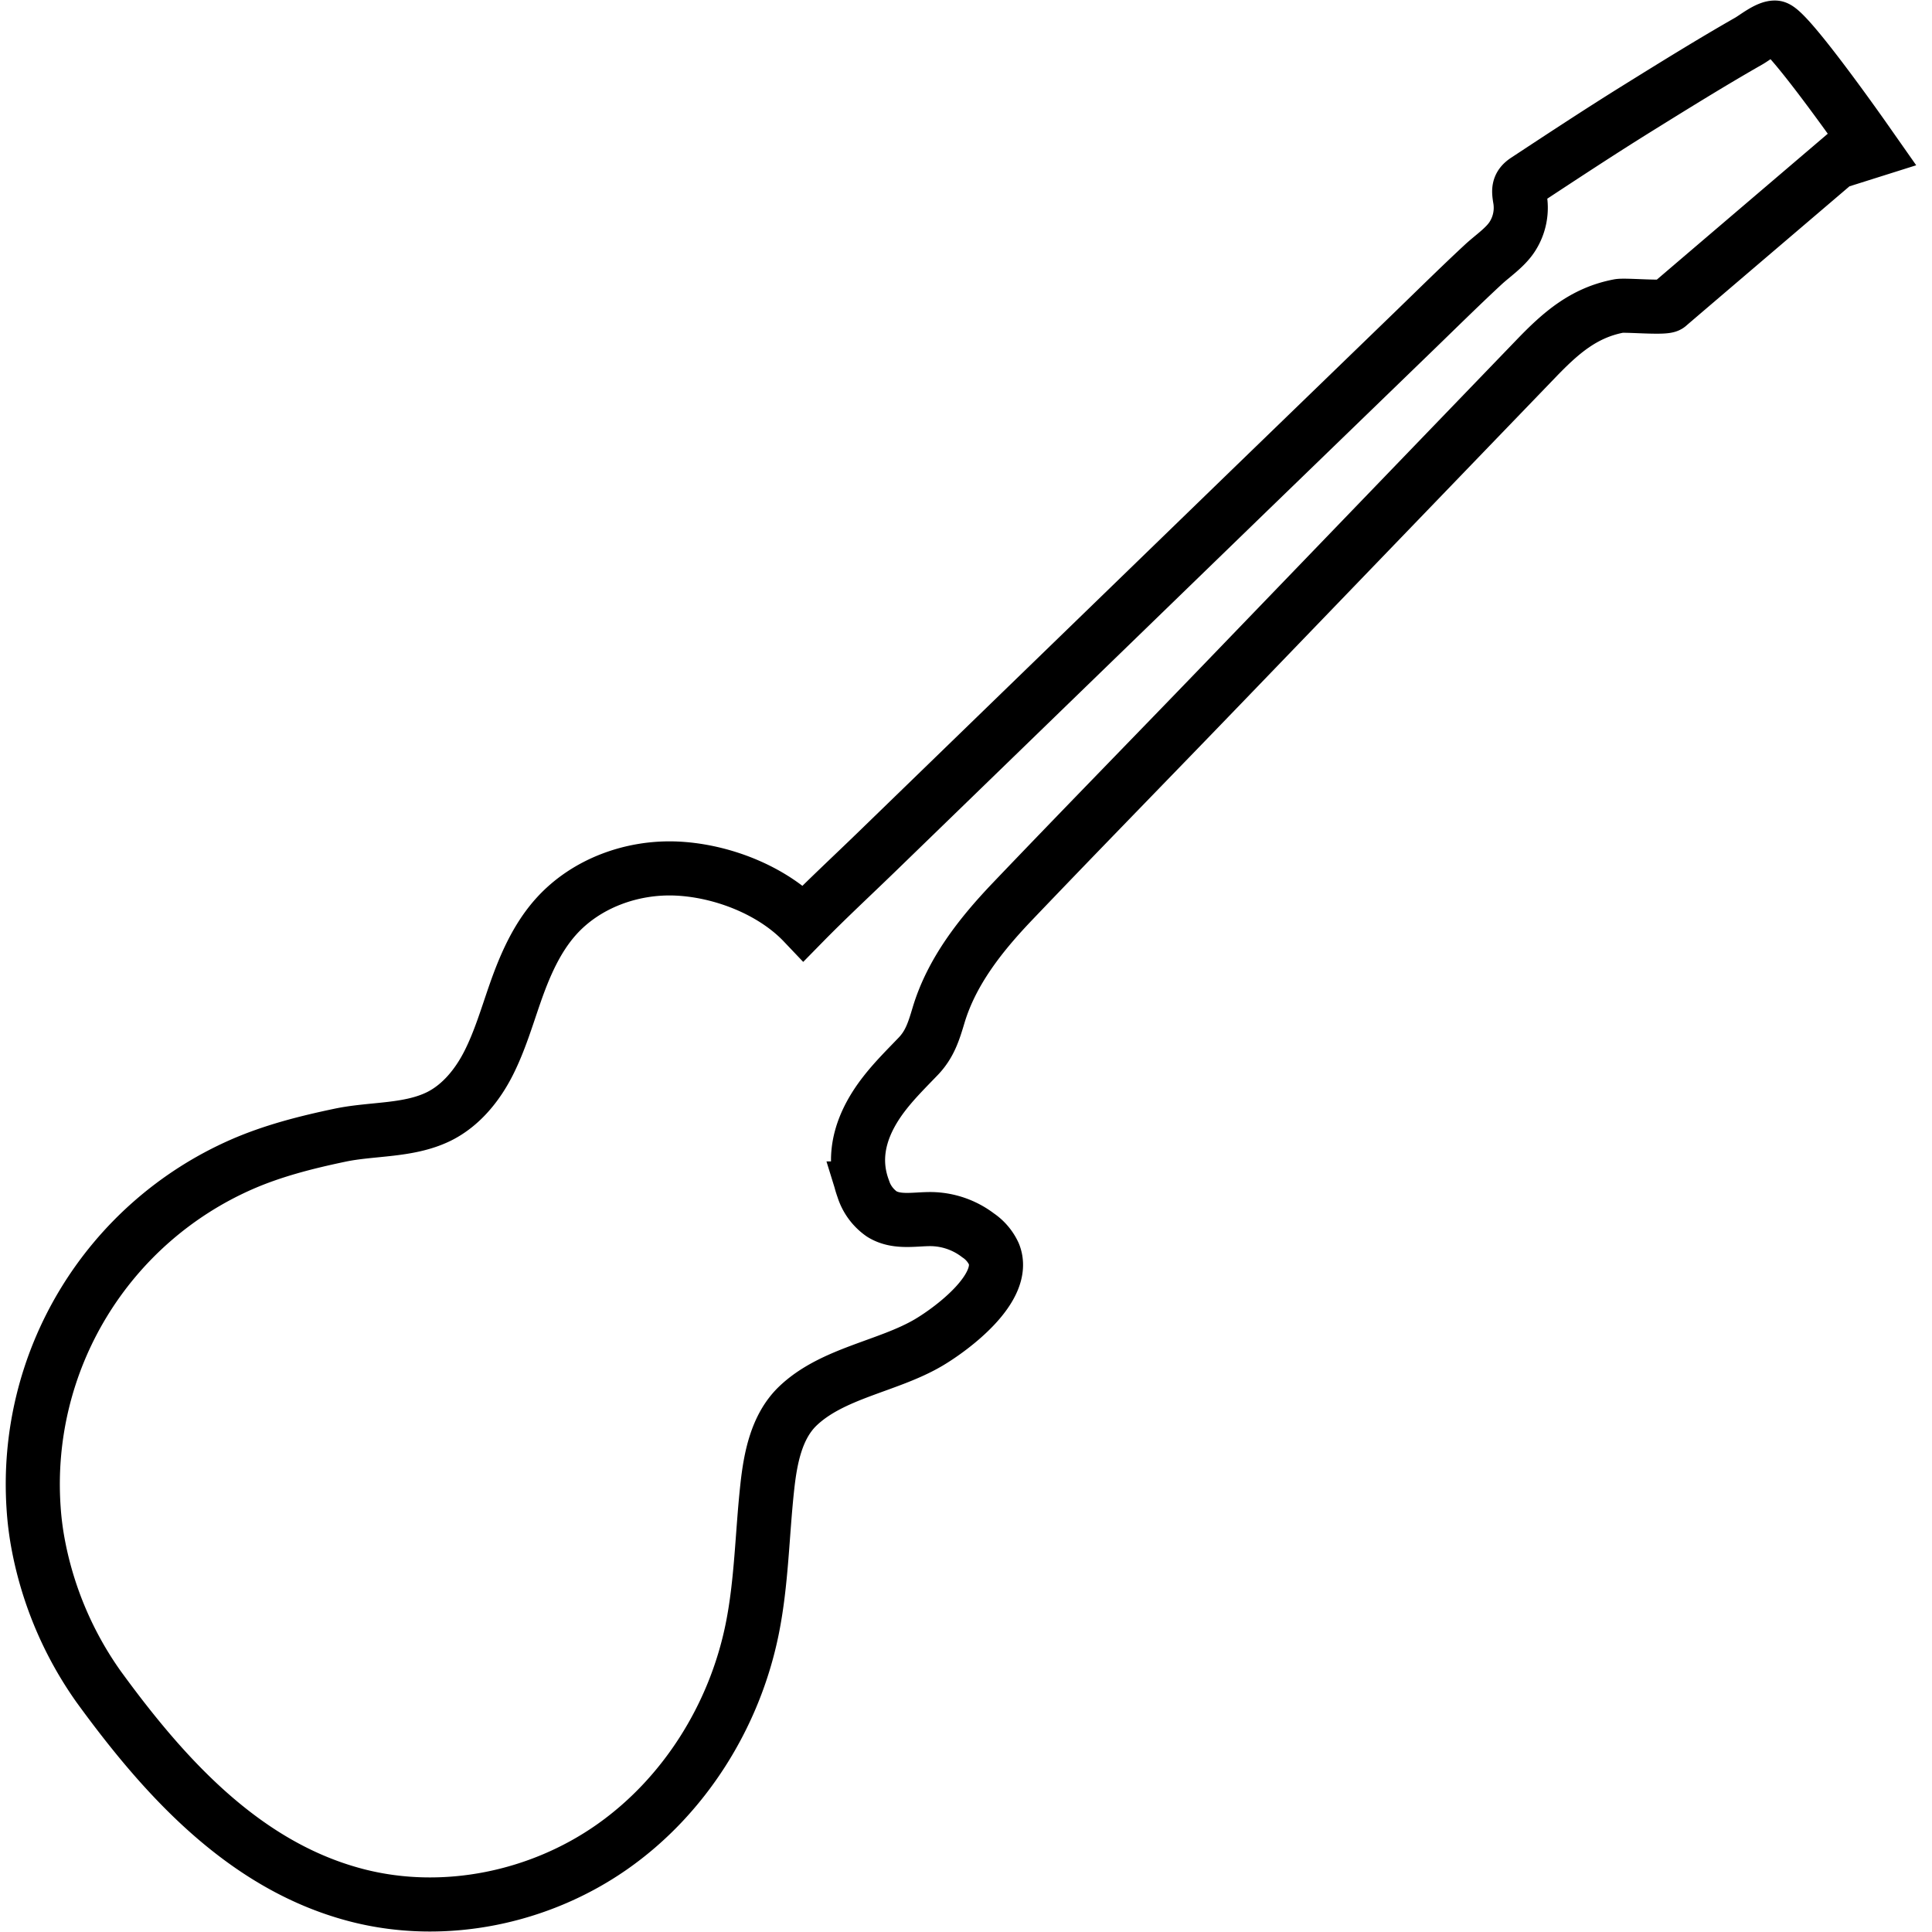 <svg id="Layer_1" data-name="Layer 1" xmlns="http://www.w3.org/2000/svg" viewBox="0 0 500 500">
    <defs>
        <style>.cls-1{fill:none;stroke:#000;stroke-miterlimit:10;stroke-width:14px;}</style>
    </defs>
    <title>Artboard 1</title>
    <path class="cls-1"
          d="M39.88,454.71c-5.13-5.89-9.92-12.09-14.44-18.31A93.48,93.48,0,0,1,10,400.29a78.4,78.4,0,0,1-1.31-10.13,90.39,90.39,0,0,1,53.81-88.79c8.17-3.58,16.77-5.75,25.48-7.58,8.39-1.77,17.77-1,25.61-4.86,5.74-2.85,10-8.13,12.88-13.83s4.71-11.92,6.83-18c2.49-7.13,5.55-14.24,10.59-19.87,7.76-8.66,19.76-13,31.38-12.44s24.64,5.61,32.68,14.07c6.05-6.17,12.47-12.12,18.69-18.15l44.17-42.84,52.41-50.82L366.66,85c5.68-5.51,11.32-11.07,17.12-16.46,2.51-2.34,5.8-4.48,7.64-7.38a13.73,13.73,0,0,0,2-9.43c-.39-2.37-.61-3.68,1.53-5.08,9.54-6.28,19.06-12.55,28.77-18.59,9.55-5.93,19.11-11.87,28.87-17.44,1.57-.89,4.92-3.62,6.86-3.48,3.08.23,23,28.63,23,28.63S431.86,78.92,431.81,79c-.71.86-11.13-.13-12.85.19-9.19,1.75-15.18,7.12-21.44,13.62l-21.85,22.67L316.2,177.19c-18.11,18.8-36.38,37.46-54.4,56.34-8,8.42-15.51,17.9-18.9,29.21-1.24,4.14-2.27,7.52-5.3,10.67s-6,6.09-8.63,9.46c-5.65,7.22-8.87,15.68-5.59,24.7a12.62,12.62,0,0,0,4.82,6.61c3.86,2.39,8.54,1.28,12.8,1.32a20.5,20.5,0,0,1,12.12,4.2,11.69,11.69,0,0,1,4.1,4.81c3.5,8.68-10.77,19.31-16.87,22.92-10.56,6.24-25,7.85-34,16.57-5.39,5.28-6.95,13.27-7.77,20.77-1.35,12.29-1.46,24.75-3.92,36.86-4.55,22.46-17.56,43.27-36.34,56.4s-43.23,18.18-65.46,12.6C71.24,485.19,54.2,471.14,39.88,454.71Z"/>
</svg>